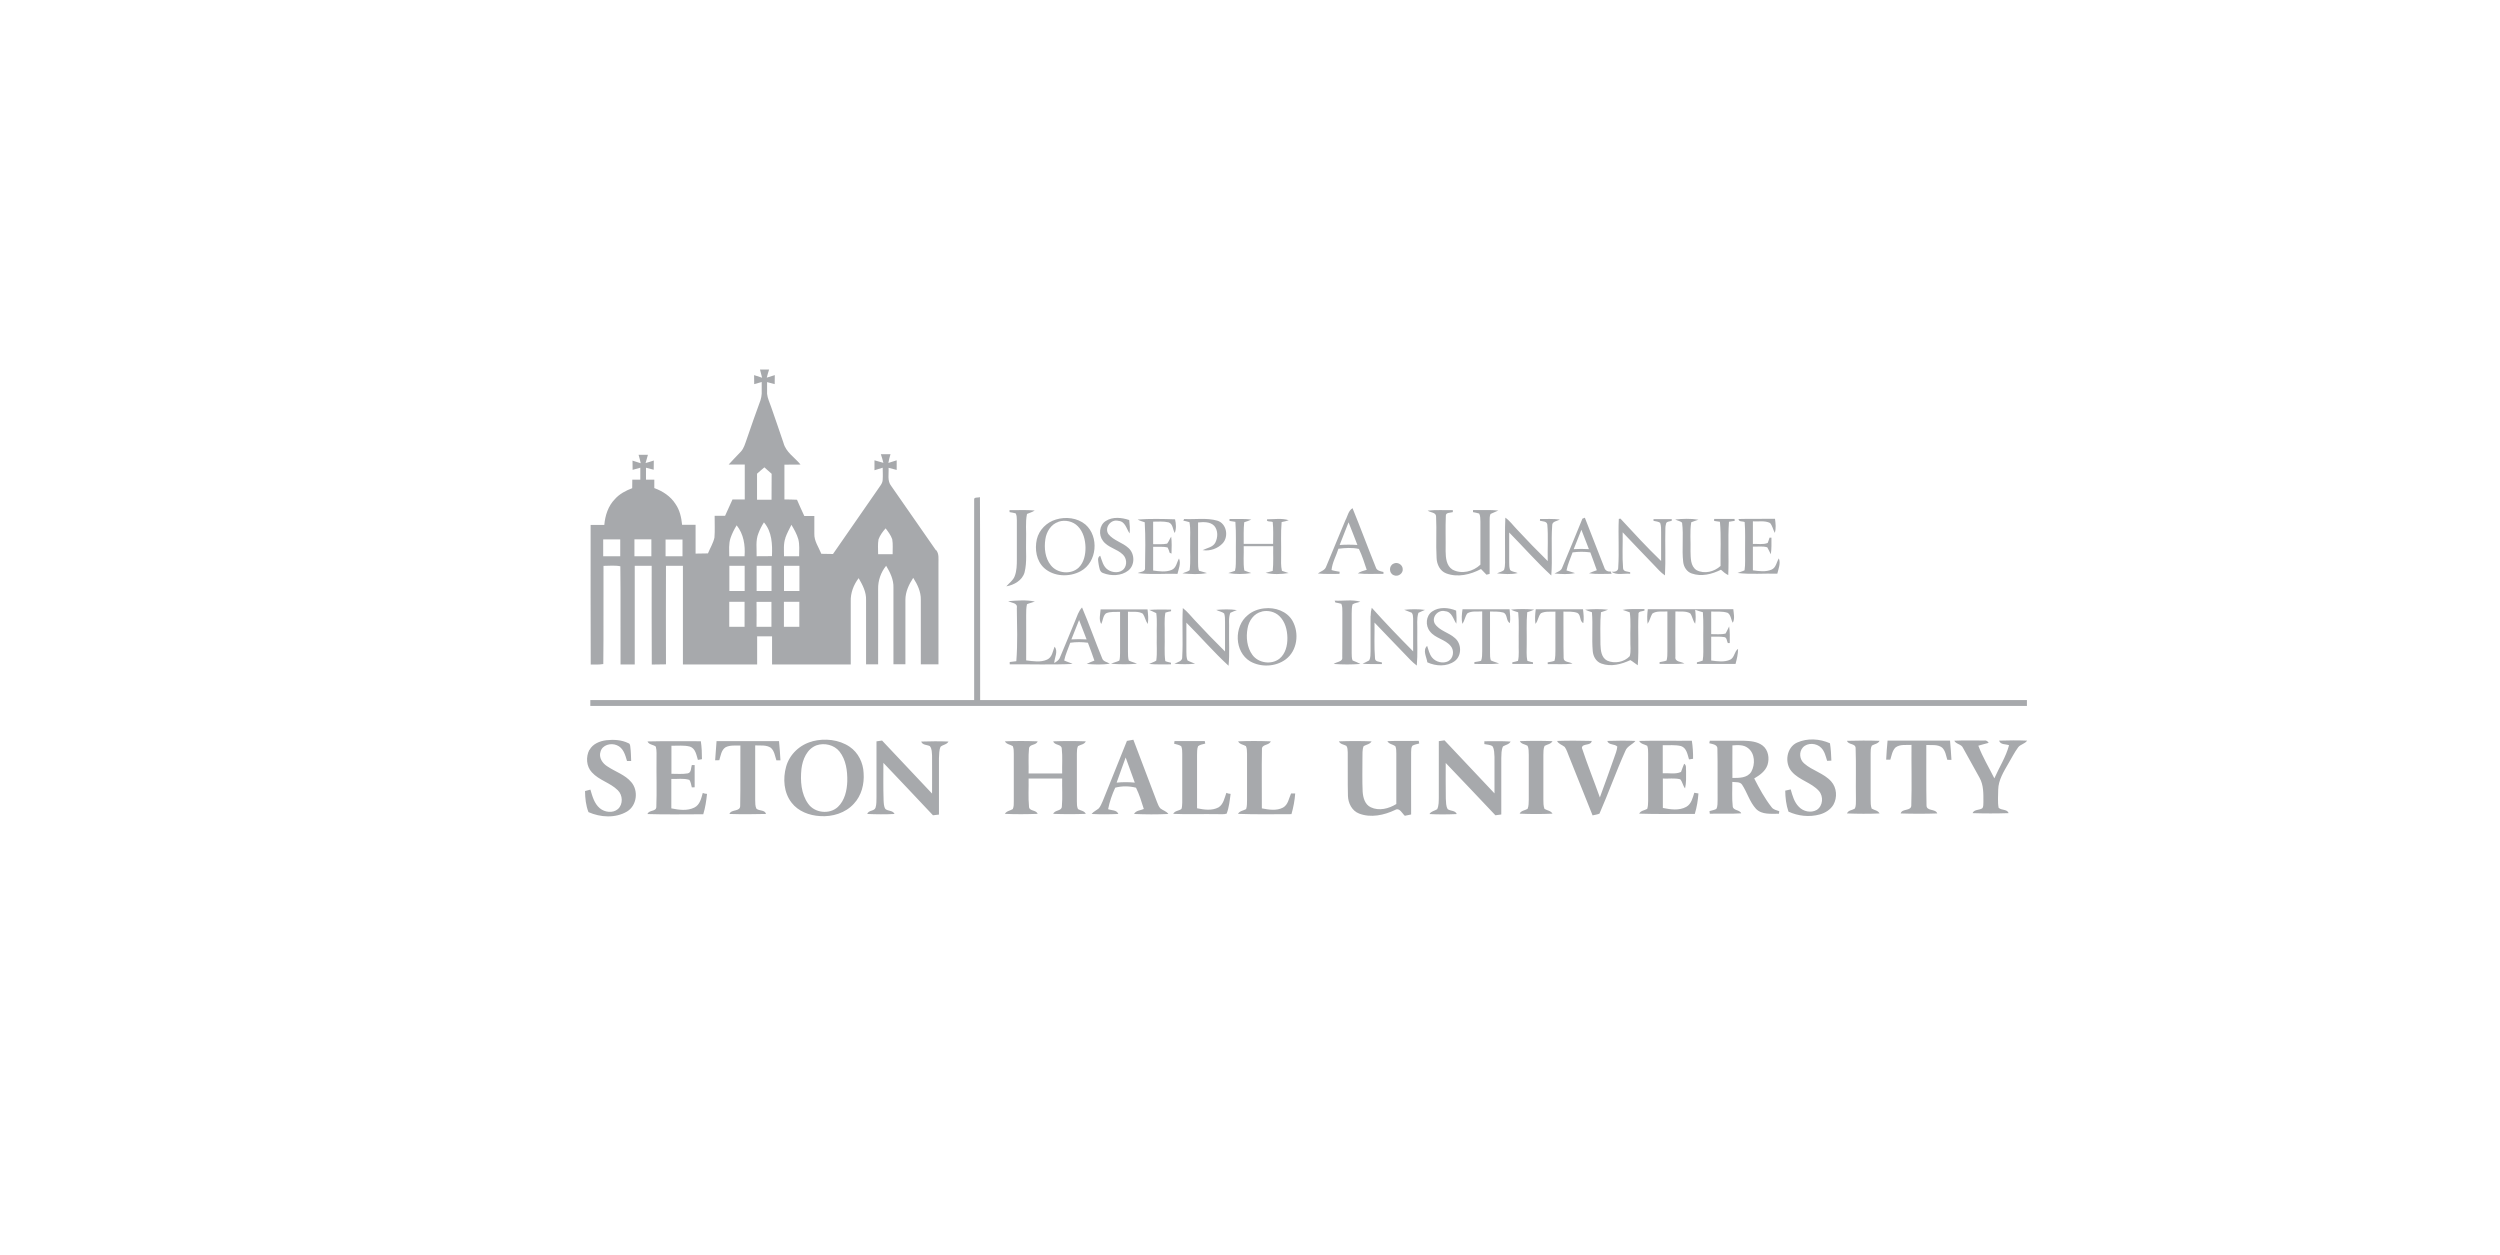 <?xml version="1.0" encoding="UTF-8"?><svg id="Layer_1" xmlns="http://www.w3.org/2000/svg" viewBox="0 0 246.52 123.71"><defs><style>.cls-1{fill:#a7a9ac;}</style></defs><path class="cls-1" d="m132.71,51.23c.18-.39.27-.87.66-1.12.79,1.93,1.51,3.89,2.29,5.82.09.35.47.4.76.47,0,.05,0,.14,0,.19-.84-.02-1.69.05-2.53-.05.26-.19.57-.26.88-.35-.23-.69-.45-1.4-.77-2.06-.66-.15-1.35-.1-2.02-.02-.22.7-.61,1.36-.68,2.1.26.09.53.12.8.17,0,.05-.01.16-.02.21-.71,0-1.42.03-2.13-.04.28-.22.7-.3.82-.68.65-1.55,1.29-3.1,1.93-4.65m.28.28c-.29.74-.59,1.49-.88,2.24.58-.04,1.17-.04,1.75,0-.29-.75-.57-1.49-.87-2.23m-33.42-1.21c.82.02,1.65-.04,2.47.04-.23.16-.51.23-.76.34-.18.86-.05,1.74-.09,2.61-.04,1.05.11,2.12-.15,3.15-.22.79-1.03,1.24-1.8,1.38.28-.33.68-.59.83-1.01.2-.52.21-1.1.21-1.65,0-1.29,0-2.58,0-3.87-.01-.23,0-.47-.12-.67-.2-.05-.4-.09-.6-.12v-.2m41.22.05c.83-.09,1.66-.03,2.49-.05v.2c-.26.08-.72.01-.69.39-.05,1.16,0,2.31-.02,3.47.01.64.07,1.43.68,1.81.9.48,2.04.19,2.75-.49,0-1.42,0-2.85,0-4.26-.02-.26.01-.54-.12-.78-.2-.07-.41-.09-.61-.14v-.2c.83.01,1.67-.04,2.5.04-.25.13-.52.21-.77.34-.11.23-.08.49-.09.74,0,1.73,0,3.45,0,5.17-.08.02-.23.06-.31.08-.18-.19-.36-.38-.54-.56-1.04.55-2.3.86-3.43.43-.62-.23-.93-.9-.95-1.52-.08-1.36.02-2.73-.05-4.09,0-.43-.58-.37-.84-.59m15.26.81c.07-.03.19-.08.25-.1.65,1.64,1.27,3.28,1.92,4.92.08.29.34.42.63.38.02.06.06.17.09.23-.75,0-1.49.06-2.23-.05.25-.12.51-.21.77-.3-.2-.59-.43-1.17-.64-1.76-.58-.08-1.17-.08-1.75,0-.21.59-.48,1.16-.6,1.78.28.1.56.16.84.26-.66.15-1.35.1-2.02.04.29-.16.67-.25.77-.61.67-1.59,1.32-3.18,1.97-4.77m-.85,2.98c.5-.03,1-.03,1.5,0-.25-.63-.49-1.27-.74-1.91-.26.64-.51,1.28-.76,1.91m-51.06-2.92c.97-.3,2.12-.17,2.91.49,1.37,1.19,1.16,3.72-.46,4.6-1.11.61-2.65.56-3.61-.31-.77-.71-.94-1.85-.72-2.83.22-.93.97-1.68,1.88-1.95m.25.23c-.74.24-1.19.99-1.29,1.72-.13.87-.03,1.85.54,2.56.63.81,1.99.95,2.75.23.52-.51.68-1.29.67-2-.02-.74-.21-1.52-.75-2.07-.48-.5-1.26-.67-1.92-.45m4.66-.07c.69-.45,1.57-.35,2.32-.1.05.44.09.88.04,1.32-.32-.45-.42-1.19-1.11-1.24-.73-.2-1.41.67-.98,1.31.51.64,1.39.82,1.98,1.37.63.56.65,1.69-.02,2.22-.69.54-1.69.56-2.48.25-.36-.11-.37-.54-.44-.84-.03-.3-.18-.69.15-.87.18.49.29,1.08.77,1.39.45.3,1.17.35,1.56-.08.34-.41.29-1.05-.09-1.42-.57-.57-1.49-.69-1.97-1.36-.45-.58-.37-1.54.27-1.95m3.15-.15c1.22-.09,2.46-.06,3.69-.02.1.44.14.91-.03,1.35-.2-.34-.17-.9-.61-1.05-.5-.12-1.02-.07-1.52-.07v2.22c.46-.01.93.04,1.38-.05.17-.21.25-.47.4-.69.07.55.05,1.11.03,1.67-.04-.02-.13-.06-.18-.08-.06-.18-.11-.36-.2-.52-.47-.12-.96-.05-1.43-.07v2.34c.6.08,1.25.18,1.82-.06.46-.18.51-.75.73-1.13.21.5-.04,1.03-.15,1.52-1.3-.05-2.62.1-3.92-.08.27-.14.79-.1.72-.54.02-1.49.06-2.98-.03-4.47-.24-.08-.48-.14-.7-.27m4.5.11s.07-.12.09-.16c1.08.06,2.2-.14,3.26.16.92.27,1.15,1.55.55,2.22-.49.54-1.27.81-1.99.69.43-.22,1.01-.28,1.25-.74.26-.51.28-1.2-.1-1.65-.41-.43-1.05-.39-1.6-.34,0,1.31,0,2.61,0,3.92,0,.28,0,.57.09.84.26.09.53.14.79.23-.79.16-1.62.1-2.42.03.23-.11.51-.15.71-.31.11-.89.02-1.79.05-2.68-.02-.69.06-1.38-.07-2.06-.2-.06-.4-.1-.6-.15m4.55-.16c.72.02,1.44-.05,2.15.06-.22.11-.47.18-.7.26-.08.71-.04,1.42-.05,2.13.97,0,1.93,0,2.9,0,0-.72.04-1.44-.04-2.15-.15-.1-.69.02-.55-.27.7,0,1.44-.13,2.13.09-.23.08-.46.14-.7.18-.1,1.09-.03,2.19-.05,3.29,0,.5-.04,1.02.08,1.52.22.08.44.15.66.22-.74.12-1.54.15-2.27-.02.23-.07.46-.13.7-.19.09-.81.03-1.63.05-2.44h-2.91c.03.8-.07,1.61.06,2.4.22.1.46.16.69.25-.75.12-1.53.13-2.27,0,.22-.07.44-.15.66-.22.12-.45.07-.93.09-1.39-.02-1.15.04-2.3-.05-3.44-.19-.03-.39-.06-.58-.09,0-.05,0-.14,0-.19m27.19-.14c.45.31.76.76,1.14,1.15.99,1.07,2.01,2.12,3.05,3.14-.03-1.2.06-2.4-.04-3.59-.04-.36-.47-.31-.73-.39,0-.04,0-.13.01-.17.65,0,1.3-.03,1.95.05-.27.17-.77.17-.75.59-.12,1.64.04,3.29-.09,4.93-1.46-1.34-2.76-2.83-4.15-4.24,0,.97,0,1.95,0,2.93,0,.26,0,.52.09.77.2.19.52.18.75.3-.66.16-1.36.09-2.04.03.22-.12.5-.16.69-.33.16-.46.08-.96.1-1.44.01-1.24-.03-2.48.03-3.72m11.19.12s.12-.02.16-.03c1.31,1.42,2.62,2.84,4.01,4.18,0-.94,0-1.88,0-2.82,0-.31.01-.63-.09-.93-.18-.16-.44-.15-.66-.21v-.17h1.8s0,.12,0,.16c-.19.09-.54.04-.57.32-.04.14-.06.28-.06.42-.04,1.55.04,3.1-.04,4.65-.42-.28-.75-.68-1.1-1.04-1.03-1.06-2.05-2.14-3.07-3.21.02,1.18-.06,2.37.04,3.55.03.35.45.3.7.39v.15c-.62-.06-1.32.18-1.84-.2.3.03.68-.04.66-.41.11-1.6-.02-3.21.06-4.81m5.54.07c.76-.08,1.55-.11,2.31.02-.24.09-.48.15-.71.25-.15.94-.04,1.9-.07,2.86.02.64-.02,1.46.59,1.86.78.41,1.75.16,2.37-.41-.02-1.45.07-2.91-.06-4.36-.19-.03-.38-.05-.57-.08,0-.05,0-.15,0-.2h2.01s.01.14.02.19c-.19.03-.38.06-.57.09-.12,1.75.01,3.51-.07,5.26-.27-.13-.5-.33-.72-.53-.88.44-1.92.71-2.88.37-.48-.16-.78-.63-.84-1.12-.15-1.29.05-2.6-.11-3.88-.16-.18-.48-.2-.69-.33m6.24-.04c1.2-.04,2.4,0,3.61-.02.06.46.12.94-.02,1.39-.17-.32-.23-.7-.47-.98-.52-.26-1.14-.12-1.69-.16,0,.74,0,1.48,0,2.23.48-.03,1,.09,1.46-.1.08-.17.12-.35.18-.52.04,0,.14,0,.19,0,0,.54.02,1.1-.06,1.64-.13-.23-.22-.48-.35-.69-.46-.14-.95-.05-1.42-.07,0,.78,0,1.56,0,2.34.6.08,1.26.18,1.84-.07.45-.19.49-.74.72-1.11.2.5-.04,1.02-.15,1.51-1.31-.04-2.63.09-3.92-.07.22-.1.47-.15.69-.26.09-.62.04-1.26.05-1.89-.01-.96.04-1.92-.04-2.87-.19-.1-.59,0-.6-.29m-34.02,4.39c.37-.2.88.09.9.51.07.45-.47.83-.88.63-.49-.18-.5-.94-.02-1.14m-37.99,3.7c.87-.06,1.77-.15,2.62.04-.26.1-.53.15-.78.26-.08.35-.08.71-.08,1.06.01,1.49,0,2.98,0,4.48.68.08,1.42.22,2.07-.08.5-.23.55-.82.73-1.27.39.46-.02,1.08-.03,1.61.22-.14.47-.28.56-.54.51-1.2,1-2.41,1.5-3.62.19-.45.33-.95.68-1.32.71,1.66,1.3,3.36,1.99,5.03.11.32.5.35.75.51-.75.13-1.53.09-2.28.03.24-.13.5-.23.76-.33-.2-.59-.42-1.18-.64-1.76-.58-.08-1.17-.08-1.74,0-.2.58-.48,1.15-.6,1.75.27.13.56.2.83.34-2.06.1-4.14.02-6.2.04v-.23c.21-.03.43-.06.65-.08.14-1.74.07-3.5.05-5.24.1-.53-.52-.49-.85-.68m6.23,3.77c.5-.03,1-.03,1.5,0-.25-.63-.49-1.27-.74-1.91-.26.63-.51,1.27-.76,1.91m25.98-3.82c.83.04,1.7-.13,2.51.1-.25.11-.55.11-.77.27-.08.3-.07.6-.08.91,0,1.29,0,2.59,0,3.88.01.24-.01.51.09.74.26.11.52.2.77.34-.87.07-1.75.07-2.63,0,.28-.23.91-.18.84-.67.02-1.48,0-2.95.01-4.42-.01-.28.02-.57-.1-.84-.19-.06-.4-.09-.59-.13-.02-.05-.05-.14-.07-.19m-6.94.77c1.06-.13,2.24.28,2.78,1.22.69,1.21.49,2.96-.68,3.82-.99.73-2.44.79-3.5.18-1.55-.94-1.61-3.43-.23-4.55.45-.39,1.04-.61,1.62-.67m-.23.32c-.78.17-1.29.91-1.41,1.66-.16.88-.06,1.87.48,2.61.59.81,1.88,1,2.67.37.6-.49.79-1.31.78-2.05-.01-.78-.22-1.61-.8-2.16-.45-.43-1.12-.58-1.72-.44m16.79,0c.69-.48,1.62-.4,2.37-.09.03.43.06.86.02,1.29-.31-.44-.43-1.18-1.1-1.23-.69-.19-1.37.57-1.03,1.22.45.71,1.37.87,1.97,1.41.69.55.72,1.75,0,2.29-.78.57-1.86.51-2.7.12-.07-.52-.49-1.19-.02-1.62.14.39.22.82.49,1.15.37.45,1.07.62,1.59.36.52-.29.62-1.05.25-1.49-.54-.68-1.54-.76-2.06-1.46-.46-.57-.4-1.52.22-1.95m-32.69-.21h4.63c.05.48.11.96.02,1.44-.22-.31-.27-.7-.48-1.01-.43-.28-.99-.16-1.47-.2,0,1.31,0,2.62,0,3.93,0,.29,0,.6.08.88.26.14.55.19.81.32-.85.07-1.71.07-2.56,0,.27-.13.56-.18.82-.31.07-.25.06-.51.07-.76,0-1.35,0-2.7,0-4.05-.46.03-.96-.05-1.39.15-.31.26-.29.71-.47,1.05-.25-.44-.09-.95-.06-1.42m4.79.03c.72-.06,1.44-.03,2.16-.03v.16c-.19.04-.38.07-.56.14-.14.74-.04,1.49-.07,2.24.03.85-.06,1.7.06,2.54.18.08.37.11.56.16v.16c-.72,0-1.44.03-2.16-.04.23-.12.49-.18.71-.33.11-.78.02-1.57.05-2.36-.03-.77.06-1.55-.05-2.32-.23-.12-.47-.21-.7-.32m3.32-.18c.44.33.77.77,1.14,1.16.98,1.06,1.99,2.1,3.02,3.12,0-.98,0-1.95,0-2.93,0-.27,0-.55-.08-.81-.22-.19-.54-.22-.79-.36.68-.06,1.37-.08,2.04.02-.22.09-.44.16-.65.27-.2.53-.09,1.12-.12,1.67-.02,1.18.06,2.37-.05,3.55-1.46-1.34-2.76-2.85-4.16-4.25,0,.94,0,1.89,0,2.84,0,.3,0,.61.11.88.23.14.5.21.75.33-.68.06-1.36.06-2.04,0,.31-.17.82-.23.77-.69.09-1.6-.03-3.21.06-4.82m18.52.81c0-.28.04-.56.11-.82,1.32,1.47,2.69,2.9,4.08,4.3,0-1.07,0-2.14,0-3.22-.02-.2,0-.43-.14-.59-.24-.11-.5-.18-.74-.29.68-.07,1.37-.08,2.05.01-.22.1-.44.18-.65.29-.19.58-.09,1.2-.11,1.8-.02,1.13.05,2.27-.05,3.4-.47-.35-.84-.78-1.25-1.2-.98-1-1.94-2.03-2.92-3.04.02,1.17-.05,2.36.05,3.52,0,.36.43.33.68.41v.16c-.64,0-1.27.02-1.91-.03.22-.12.45-.2.66-.33.14-.27.12-.59.13-.89,0-1.16,0-2.32,0-3.48m9.05.77c-.1-.48-.05-.96.02-1.44,1.54,0,3.09,0,4.64,0,.04.45.1.91.03,1.36-.41-.21-.2-.88-.66-1.04-.42-.12-.87-.08-1.3-.1,0,1.35,0,2.71,0,4.06,0,.25,0,.51.08.76.26.13.55.19.82.31-.81.09-1.62.03-2.44.04v-.18c.22-.04.45-.06.66-.13.12-.3.1-.64.11-.95,0-1.3,0-2.61,0-3.92-.48.04-1.02-.07-1.45.18-.25.3-.26.72-.5,1.03m4.81-1.39c.75-.07,1.52-.07,2.27,0-.22.11-.46.19-.69.26-.1,1.05-.03,2.11-.05,3.17.01.54-.06,1.09.07,1.63.18.06.36.1.55.14v.16h-2.04v-.16c.19-.05.38-.08.56-.14.13-.57.05-1.16.07-1.74-.02-1.02.05-2.03-.05-3.05-.24-.08-.48-.14-.69-.26m2.44-.04c1.55,0,3.1-.01,4.64,0,.05.45.11.9.03,1.36-.39-.17-.21-.79-.58-1-.44-.17-.92-.11-1.38-.13.02,1.52-.02,3.05.02,4.58,0,.44.6.35.87.55-.81.1-1.63.03-2.44.05v-.18c.23-.04.46-.07.67-.15.09-.35.09-.71.09-1.06,0-1.26,0-2.53,0-3.79-.48.03-.99-.06-1.43.16-.27.29-.27.74-.54,1.05-.07-.48-.03-.96.03-1.44m4.86.04c.75-.07,1.51-.08,2.27,0-.23.1-.47.18-.7.25-.1,1.06-.05,2.12-.05,3.18.02.57.08,1.29.66,1.59.73.33,1.69.15,2.23-.44.14-.5.04-1.04.06-1.56-.03-.92.07-1.85-.06-2.76-.23-.09-.47-.16-.7-.24.71-.14,1.43-.06,2.15-.08v.15c-.21.09-.64.03-.59.37-.08,1.67.06,3.35-.07,5.02-.25-.16-.47-.36-.73-.51-.88.41-1.91.69-2.86.34-.52-.18-.81-.71-.85-1.23-.11-1.27.03-2.56-.08-3.83-.23-.08-.47-.15-.69-.26m6.22-.04c2.81-.01,5.6.01,8.41,0,.04.44.17.92-.05,1.34-.19-.32-.18-.77-.5-.98-.52-.18-1.08-.1-1.63-.13,0,.74,0,1.48,0,2.23.47-.01.95.06,1.42-.06.13-.22.23-.47.35-.7.09.54.06,1.09.06,1.64-.04,0-.14,0-.19,0-.11-.2-.08-.55-.35-.59-.43-.07-.86-.03-1.29-.04,0,.78,0,1.57,0,2.35.62.08,1.3.19,1.89-.09.42-.22.38-.79.76-1.06,0,.51-.12,1-.25,1.49-1.27,0-2.54,0-3.81,0v-.16c.19-.06.39-.09.57-.17.1-.57.05-1.16.06-1.73-.02-1.01.04-2.03-.04-3.04-.26-.07-.51-.15-.76-.24.05.46.08.92,0,1.37-.24-.3-.26-.71-.49-1.02-.43-.26-.98-.15-1.46-.19,0,1.49-.02,2.98,0,4.47-.08.52.57.47.89.66-.81.09-1.63.03-2.45.04v-.17c.23-.05.47-.07.69-.16.08-.3.08-.61.08-.92,0-1.31,0-2.61,0-3.92-.49.05-1.07-.09-1.49.22-.19.32-.25.7-.46,1-.07-.48-.04-.96.02-1.44m-104.36,13.88c.32-.6,1.01-.88,1.66-.96.73-.08,1.51-.04,2.17.29.19.05.18.26.2.41.06.44.06.9.08,1.35h-.41c-.17-.59-.36-1.31-1.01-1.56-.59-.25-1.42-.03-1.6.63-.2.59.19,1.17.69,1.47.77.52,1.73.81,2.34,1.54.73.84.56,2.31-.42,2.9-1.15.68-2.62.58-3.8.06-.26-.66-.33-1.37-.34-2.08.13-.03.4-.1.53-.14.19.65.38,1.37.92,1.83.48.41,1.29.52,1.79.09.53-.47.49-1.38-.01-1.86-.74-.74-1.85-.98-2.56-1.77-.55-.59-.6-1.52-.24-2.22m22-.84c1.22-.31,2.61-.17,3.66.54.86.58,1.34,1.59,1.38,2.59.08,1.08-.2,2.22-.96,3.03-.83.92-2.13,1.31-3.34,1.22-1.06-.06-2.15-.47-2.8-1.32-.78-1-.87-2.38-.54-3.56.34-1.22,1.37-2.18,2.6-2.49m.4.39c-.95.35-1.38,1.4-1.49,2.33-.12,1.17-.04,2.46.67,3.44.64.91,2.1,1.07,2.92.31.68-.64.9-1.63.93-2.53.02-1.02-.12-2.12-.77-2.94-.52-.65-1.48-.88-2.26-.61m5.91-.39c.18-.02.37-.05.55-.08,1.65,1.74,3.28,3.49,4.93,5.23,0-1.25.01-2.49,0-3.75-.03-.31,0-.67-.22-.93-.29-.15-.72-.08-.85-.45.9-.03,1.8-.04,2.69,0-.16.3-.54.3-.78.51-.16.35-.13.74-.16,1.12,0,1.86,0,3.71,0,5.57-.2.02-.39.05-.59.07-1.62-1.73-3.26-3.45-4.89-5.17,0,1.22-.02,2.45.02,3.67.02.3.01.62.18.88.27.23.73.12.9.49-.9.05-1.8.04-2.69,0,.12-.4.71-.25.82-.63.1-.33.08-.67.09-1.01,0-1.85,0-3.69,0-5.54m24.67-.02c.22-.04.44-.08.66-.12.78,2.04,1.56,4.09,2.33,6.14.09.22.17.45.33.63.25.2.59.27.79.55-1.12.06-2.25.05-3.38,0,.19-.36.63-.34.96-.49-.22-.71-.44-1.43-.77-2.1-.67-.17-1.39-.18-2.05,0-.31.68-.56,1.39-.7,2.12.35.13.85.06,1.01.47-.88.04-1.76.05-2.64,0,.19-.24.49-.36.72-.56.17-.21.27-.47.38-.71.79-1.97,1.58-3.95,2.38-5.92m-1.01,4.1c.6-.06,1.19-.06,1.79,0-.3-.82-.6-1.65-.9-2.48-.31.83-.59,1.66-.89,2.48m31.78-4.09c.18-.03.37-.05.55-.08,1.64,1.74,3.28,3.49,4.93,5.23,0-1.2,0-2.4,0-3.6-.03-.35,0-.74-.2-1.05-.23-.16-.53-.15-.8-.21,0-.07,0-.21,0-.28.86,0,1.73-.03,2.59.03-.15.29-.5.32-.75.48-.18.36-.15.77-.17,1.15,0,1.85,0,3.71,0,5.56-.19.02-.38.05-.58.08-1.63-1.72-3.26-3.45-4.9-5.16,0,1.18-.01,2.35.01,3.52.03.35,0,.73.19,1.04.28.2.74.1.89.48-.9.04-1.79.05-2.69,0,.16-.29.51-.31.76-.48.17-.36.15-.78.16-1.17,0-1.85,0-3.69,0-5.54m35.33.14c1.02-.46,2.23-.38,3.24.07.09.56.12,1.14.14,1.71-.1,0-.31.02-.42.02-.14-.45-.24-.93-.58-1.28-.46-.48-1.35-.54-1.81-.04-.41.45-.33,1.2.13,1.58.8.71,1.94.96,2.66,1.77.56.62.62,1.59.22,2.3-.29.49-.81.81-1.35.96-1.02.28-2.13.16-3.08-.28-.23-.66-.31-1.37-.32-2.07.18-.04.36-.08.54-.12.17.6.34,1.25.8,1.71.43.47,1.2.64,1.77.31.62-.4.68-1.34.21-1.87-.74-.83-1.95-1.06-2.68-1.91-.74-.84-.52-2.38.53-2.86m-113.33-.11c1.74-.05,3.49-.01,5.23-.02.09.59.11,1.18.11,1.77-.1.02-.3.05-.4.07-.15-.48-.23-1.12-.78-1.31-.59-.16-1.22-.07-1.83-.09v2.77c.54,0,1.08.05,1.61-.04.37-.08.3-.54.4-.82.07,0,.22,0,.28,0v2.19c-.07,0-.21,0-.28.01-.07-.25-.09-.52-.24-.74-.57-.18-1.19-.07-1.78-.09v2.9c.74.15,1.57.27,2.27-.08.55-.27.68-.91.83-1.44.13.06.28.08.42.09-.07.68-.17,1.35-.37,2.01-1.83,0-3.67.04-5.5-.02.13-.43.86-.21.87-.7.06-1.57,0-3.14.02-4.7-.01-.42.04-.85-.07-1.25-.25-.21-.67-.17-.82-.51m6.67,1.87c.04-.63.09-1.27.14-1.9,2.05,0,4.11,0,6.16,0,.06.63.11,1.26.14,1.89-.1,0-.3,0-.4,0-.14-.42-.19-.91-.54-1.23-.45-.31-1.03-.21-1.55-.24,0,1.79,0,3.58,0,5.37.01.29-.01.6.12.87.29.25.83.09.95.52-1.2.03-2.41.04-3.61,0,.18-.5,1.09-.18,1.06-.83.04-1.97,0-3.95.02-5.92-.49.02-1.02-.06-1.47.18-.42.28-.47.83-.61,1.27-.1,0-.32,0-.42.01m28.59-1.87c1.08-.05,2.15-.04,3.22,0-.13.42-.81.24-.85.71-.08.82-.02,1.64-.04,2.46,1.1,0,2.21,0,3.31,0-.02-.82.05-1.65-.04-2.46-.03-.46-.71-.29-.84-.71,1.07-.04,2.14-.04,3.21,0-.14.31-.51.32-.77.47-.11.23-.1.5-.11.75,0,1.56,0,3.12,0,4.69,0,.26,0,.54.11.77.26.16.63.16.77.47-1.07.04-2.14.04-3.21,0,.15-.41.83-.25.85-.72.08-.92.01-1.84.03-2.76h-3.31c.02.92-.05,1.85.04,2.76.01.49.71.3.85.72-1.08.04-2.16.05-3.23,0,.17-.29.52-.31.78-.47.11-.24.1-.51.1-.77,0-1.56,0-3.12,0-4.69,0-.25,0-.51-.1-.75-.26-.16-.62-.18-.78-.47m16.69.23c0-.06.03-.19.04-.26.99,0,1.99,0,2.98,0,.01.06.04.19.05.25-.24.08-.51.09-.71.26-.11.28-.09.58-.1.87,0,1.75,0,3.5,0,5.25.69.14,1.47.26,2.12-.09.49-.31.59-.93.77-1.43.13.06.27.09.42.1-.09.66-.15,1.32-.39,1.95-.29.09-.6.04-.89.05-1.46-.03-2.92.04-4.38-.03.16-.32.56-.29.81-.48.08-.2.06-.42.08-.63,0-1.6,0-3.2,0-4.8,0-.25,0-.52-.1-.76-.21-.15-.47-.17-.71-.25m6.32-.23c1.07-.05,2.15-.04,3.22,0-.16.43-.92.25-.87.81-.04,1.93,0,3.87-.01,5.8.69.13,1.45.26,2.09-.08.51-.29.57-.91.79-1.39.1,0,.31,0,.41,0-.05.69-.18,1.37-.37,2.04-1.76,0-3.51.04-5.27-.03.16-.3.53-.31.8-.47.1-.29.08-.61.09-.91,0-1.52,0-3.03,0-4.54-.01-.26,0-.52-.11-.76-.26-.16-.62-.17-.77-.47m9.94,0c1.07-.04,2.15-.04,3.22,0-.16.29-.51.31-.78.47-.16.37-.1.78-.12,1.16,0,1.11-.03,2.22.02,3.33.04.59.22,1.27.8,1.54.82.39,1.78.14,2.52-.32,0-1.65,0-3.31,0-4.97-.01-.25.01-.51-.1-.74-.25-.18-.62-.19-.78-.49,1.03-.05,2.06,0,3.09-.03.01.07.04.2.05.26-.22.06-.45.1-.66.21-.15.18-.13.43-.14.64-.01,2.05,0,4.1,0,6.15-.21.04-.42.09-.62.13-.27-.23-.51-.83-.95-.58-1.09.52-2.4.81-3.56.36-.71-.27-1.08-1.03-1.1-1.75-.04-1.43,0-2.86-.02-4.29-.02-.22,0-.46-.14-.64-.26-.14-.61-.15-.74-.46m17.84,0c1.08-.04,2.15-.04,3.23,0-.16.3-.52.31-.78.47-.13.28-.11.59-.12.89v4.41c0,.3,0,.62.11.91.26.16.63.18.79.47-1.08.05-2.16.05-3.24,0,.14-.31.51-.31.78-.47.13-.28.1-.6.12-.9v-4.43c-.02-.3.02-.63-.13-.9-.26-.15-.63-.16-.76-.47m3.67,0c1.14-.04,2.29-.03,3.43,0-.08.52-.95.2-.97.69.54,1.64,1.19,3.25,1.77,4.88.49-1.3.94-2.61,1.41-3.92.13-.36.27-.71.31-1.09-.27-.3-.84-.12-.99-.56.92-.03,1.85-.04,2.78,0-.3.36-.81.51-.99.97-.92,2.04-1.66,4.15-2.56,6.2-.22.09-.46.12-.68.17-.78-1.94-1.56-3.89-2.33-5.83-.13-.31-.22-.64-.42-.92-.25-.21-.6-.28-.75-.59m8.08,0c1.74-.05,3.48,0,5.21-.02.09.59.13,1.18.12,1.78-.1.02-.3.04-.4.06-.15-.47-.23-1.12-.78-1.31-.59-.15-1.21-.07-1.81-.09,0,.93,0,1.85,0,2.77.59-.04,1.24.12,1.8-.13.11-.27.19-.55.31-.81.26.15.15.48.19.72,0,.57.03,1.15-.1,1.71-.22-.27-.25-.65-.48-.9-.56-.14-1.14-.04-1.71-.07v2.9c.75.15,1.61.28,2.31-.11.5-.28.63-.88.79-1.39.1.02.3.05.41.07-.05.68-.16,1.36-.36,2.02-1.83-.02-3.66.04-5.48-.03.15-.31.52-.31.79-.47.08-.25.08-.51.09-.77,0-1.56,0-3.12,0-4.69,0-.25,0-.52-.09-.76-.27-.15-.63-.17-.79-.47m6.91.23c.01-.06.04-.2.05-.26,1.11,0,2.22,0,3.33,0,.64.02,1.34.07,1.87.47.58.44.7,1.27.49,1.92-.21.62-.77,1.01-1.31,1.33.5.98,1.03,1.96,1.71,2.83.17.25.49.3.76.4,0,.06-.03.19-.03.25-.77-.01-1.67.12-2.26-.48-.63-.68-.87-1.62-1.38-2.39-.21-.31-.64-.22-.96-.27.01.8-.05,1.61.04,2.4.03.45.68.32.84.7-1.03.07-2.07.01-3.1.04,0-.06-.02-.2-.03-.26.22-.07.46-.1.67-.21.16-.28.11-.62.13-.93-.02-1.65.02-3.31-.02-4.96.05-.46-.46-.5-.79-.59m2.27.21c-.01,1.07,0,2.14,0,3.21.65,0,1.47.02,1.86-.61.4-.72.38-1.81-.33-2.34-.43-.34-1.01-.3-1.53-.26m11.3-.45c1.07-.03,2.14-.04,3.21,0-.15.3-.5.31-.76.47-.13.23-.11.51-.12.76,0,1.52,0,3.03,0,4.55,0,.3,0,.61.1.9.26.16.62.18.78.48-1.07.05-2.14.04-3.21,0,.12-.32.5-.31.76-.47.16-.28.1-.61.12-.92-.03-1.68.03-3.37-.03-5.05-.01-.5-.73-.3-.85-.73m3.86,1.88c.03-.63.08-1.26.14-1.89,2.05,0,4.11,0,6.16,0,.06.63.1,1.26.14,1.9-.1,0-.31,0-.41-.01-.13-.42-.18-.9-.52-1.21-.44-.33-1.04-.22-1.55-.25.01,1.98-.02,3.96.02,5.93-.02.64.89.32,1.06.82-1.2.04-2.4.04-3.61,0,.14-.53,1.1-.18,1.05-.85.06-1.97,0-3.94.02-5.91-.53.03-1.12-.08-1.57.25-.33.32-.39.8-.52,1.21-.1,0-.3,0-.41,0m6.7-1.87c.98-.05,1.96-.02,2.94-.02.21-.04.37.06.47.23-.34.1-.69.17-1.02.28.42,1.12,1.05,2.15,1.58,3.22.48-1.09,1.14-2.11,1.45-3.27-.34-.12-.85-.03-.98-.45.92-.03,1.84-.04,2.76,0-.22.33-.67.36-.89.67-.37.5-.64,1.06-.96,1.59-.46.8-.98,1.63-1,2.57,0,.59-.07,1.2.04,1.79.29.28.83.11.99.53-1.19.04-2.38.04-3.56,0,.17-.39.65-.27.96-.48.14-.18.09-.42.11-.63,0-.8.03-1.65-.38-2.38-.54-.99-1.09-1.97-1.63-2.94-.16-.39-.69-.35-.87-.73"/><path class="cls-1" d="m92.29,54.26c-1.48-2.11-2.93-4.23-4.41-6.34-.41-.5-.22-1.19-.26-1.79.27.07.53.13.8.21,0-.32,0-.64,0-.95-.27.09-.55.18-.82.26.05-.29.12-.58.21-.86-.32,0-.64,0-.95,0,.09.28.18.56.25.85-.3-.08-.59-.16-.88-.25,0,.33,0,.65,0,.98.26-.09.54-.17.81-.25,0,.39.03.78,0,1.17,0,.38-.29.67-.49.98-1.48,2.12-2.95,4.24-4.41,6.36-.38,0-.77-.02-1.15-.02-.26-.65-.72-1.26-.69-1.99,0-.58,0-1.16,0-1.74-.33,0-.66,0-.99,0-.25-.53-.49-1.07-.72-1.6-.41-.02-.83-.03-1.24-.03,0-1.14,0-2.29,0-3.43.53,0,1.06,0,1.59-.01-.57-.7-1.44-1.21-1.68-2.13-.4-1.2-.82-2.39-1.23-3.58-.14-.41-.34-.81-.39-1.26,0,0,0,0,0,0h0c0-.39,0-.77,0-1.16.25.06.5.13.75.2,0-.3,0-.6.01-.89-.26.09-.53.17-.79.25.07-.27.14-.54.23-.8-.3,0-.6,0-.9,0,.08.27.15.54.21.81-.26-.08-.53-.17-.79-.26,0,.3,0,.59.01.89.25-.07.49-.14.74-.21,0,.39,0,.77,0,1.16-.02.22-.05.43-.12.64-.47,1.29-.93,2.58-1.37,3.88-.15.41-.26.85-.56,1.18-.4.43-.82.84-1.21,1.28.53,0,1.06,0,1.59,0,0,1.15,0,2.29,0,3.44-.4,0-.81,0-1.21,0-.24.54-.48,1.08-.73,1.61-.34,0-.69,0-1.03,0-.01.71.04,1.43-.02,2.15-.12.55-.43,1.04-.64,1.56-.41.01-.82.01-1.22.02v-2.84h-1.33c-.07-.72-.23-1.45-.65-2.05-.48-.76-1.26-1.27-2.09-1.57,0-.28,0-.55,0-.83-.27,0-.55,0-.82,0,0-.39,0-.79,0-1.18.26.06.51.13.76.2,0-.3,0-.61.01-.91-.27.09-.54.18-.81.25.07-.27.15-.55.23-.81-.31,0-.61,0-.92,0,.08.27.15.55.21.83-.27-.08-.54-.17-.81-.26,0,.3,0,.61.01.91.25-.07.5-.14.76-.21,0,.39,0,.79,0,1.18-.26,0-.53,0-.79,0,0,.28,0,.56-.01.84-.63.24-1.25.56-1.7,1.07-.67.68-.97,1.62-1.05,2.55-.45,0-.9,0-1.35,0,0,4.59-.01,9.18.01,13.77.41,0,.83.02,1.24-.05.04-3.23,0-6.46.02-9.68.55,0,1.12-.07,1.66.04.04,3.23,0,6.46.02,9.68.47,0,.94,0,1.4,0v-9.73c.56,0,1.11,0,1.67,0,0,3.25-.01,6.49.01,9.74.47,0,.94-.01,1.4-.02-.02-3.24,0-6.48,0-9.72h1.67c0,3.25,0,6.49,0,9.73,2.44,0,4.88,0,7.32,0,0-.92,0-1.85,0-2.77.49,0,.98,0,1.47,0,0,.92,0,1.85,0,2.77,2.59.01,5.17,0,7.76,0,0-2.07,0-4.15,0-6.22-.03-.82.28-1.64.78-2.29.38.66.76,1.37.73,2.15,0,2.12,0,4.24,0,6.35.4,0,.79,0,1.19,0,.01-2.48,0-4.95,0-7.43-.02-.82.27-1.65.79-2.29.39.65.75,1.37.72,2.15,0,2.52,0,5.04,0,7.56.4,0,.79,0,1.18,0,0-2.12,0-4.24,0-6.36,0-.78.35-1.52.77-2.16.42.65.77,1.38.75,2.17,0,2.12,0,4.24,0,6.36.58,0,1.16,0,1.74,0,0-3.32,0-6.64,0-9.95-.01-.45.08-.94-.23-1.32Zm-31.14.59c-.56,0-1.12,0-1.67,0,0-.56,0-1.11,0-1.66.56,0,1.12,0,1.68,0,0,.55,0,1.1,0,1.65Zm3.08,0c-.56,0-1.11,0-1.67,0,0-.56,0-1.11,0-1.67.56,0,1.12,0,1.67,0,0,.55,0,1.1,0,1.65Zm1.4,0c0-.55,0-1.1,0-1.65.56,0,1.11,0,1.67,0,0,.55,0,1.1,0,1.65-.56,0-1.12,0-1.68,0Zm7.79,6.96c-.5,0-1.01,0-1.51,0,0-.82,0-1.64,0-2.47.5,0,1.01,0,1.51,0,0,.83,0,1.65,0,2.48Zm0-3.53c-.5,0-1,0-1.5,0,0-.83,0-1.66,0-2.49.5,0,1.01,0,1.51,0,0,.83,0,1.66,0,2.49Zm0-3.43c-.51,0-1.01,0-1.51,0,0-.6-.07-1.23.13-1.81.15-.44.36-.85.6-1.24.69.86.86,1.97.78,3.04Zm1.95-8.77c.24.21.48.43.72.64-.01.85,0,1.71-.01,2.56h-1.43c0-.86,0-1.71,0-2.57.24-.21.48-.43.73-.63Zm.71,15.73c-.49,0-.98,0-1.48,0,.01-.82.01-1.64,0-2.46.49,0,.98,0,1.47,0v2.47Zm0-3.53c-.49,0-.98,0-1.47,0,0-.83,0-1.66,0-2.49.49,0,.98,0,1.47,0v2.49Zm.04-3.44c-.5,0-1,.01-1.51.01.02-.76-.12-1.55.18-2.27.14-.37.32-.73.54-1.07.8.92.84,2.18.79,3.33Zm1.32-1.8c.16-.45.39-.87.6-1.29.27.45.53.91.68,1.42.14.55.08,1.12.08,1.68-.5,0-.99,0-1.49,0,0-.6-.07-1.23.14-1.81Zm1.38,8.77c-.51,0-1.02,0-1.52,0,0-.82,0-1.65,0-2.47h1.52c0,.83,0,1.65,0,2.48Zm0-3.53c-.5,0-1.01,0-1.51,0,0-.83,0-1.66,0-2.49.51,0,1.01,0,1.52,0v2.49Zm9.2-3.63c-.48,0-.96,0-1.43,0,0-.49-.05-.99.04-1.47.15-.4.41-.76.7-1.08.25.33.51.67.65,1.07.09.49.03.99.04,1.49Z"/><path class="cls-1" d="m96.65,69.04c-.02-6.67.02-13.35-.02-20.02-.18.08-.61-.03-.57.25-.01,6.59,0,13.18,0,19.76-12.62,0-25.24,0-37.85,0,0,.19,0,.39,0,.58h141.66v-.58c-34.4,0-68.81,0-103.22,0Z"/></svg>